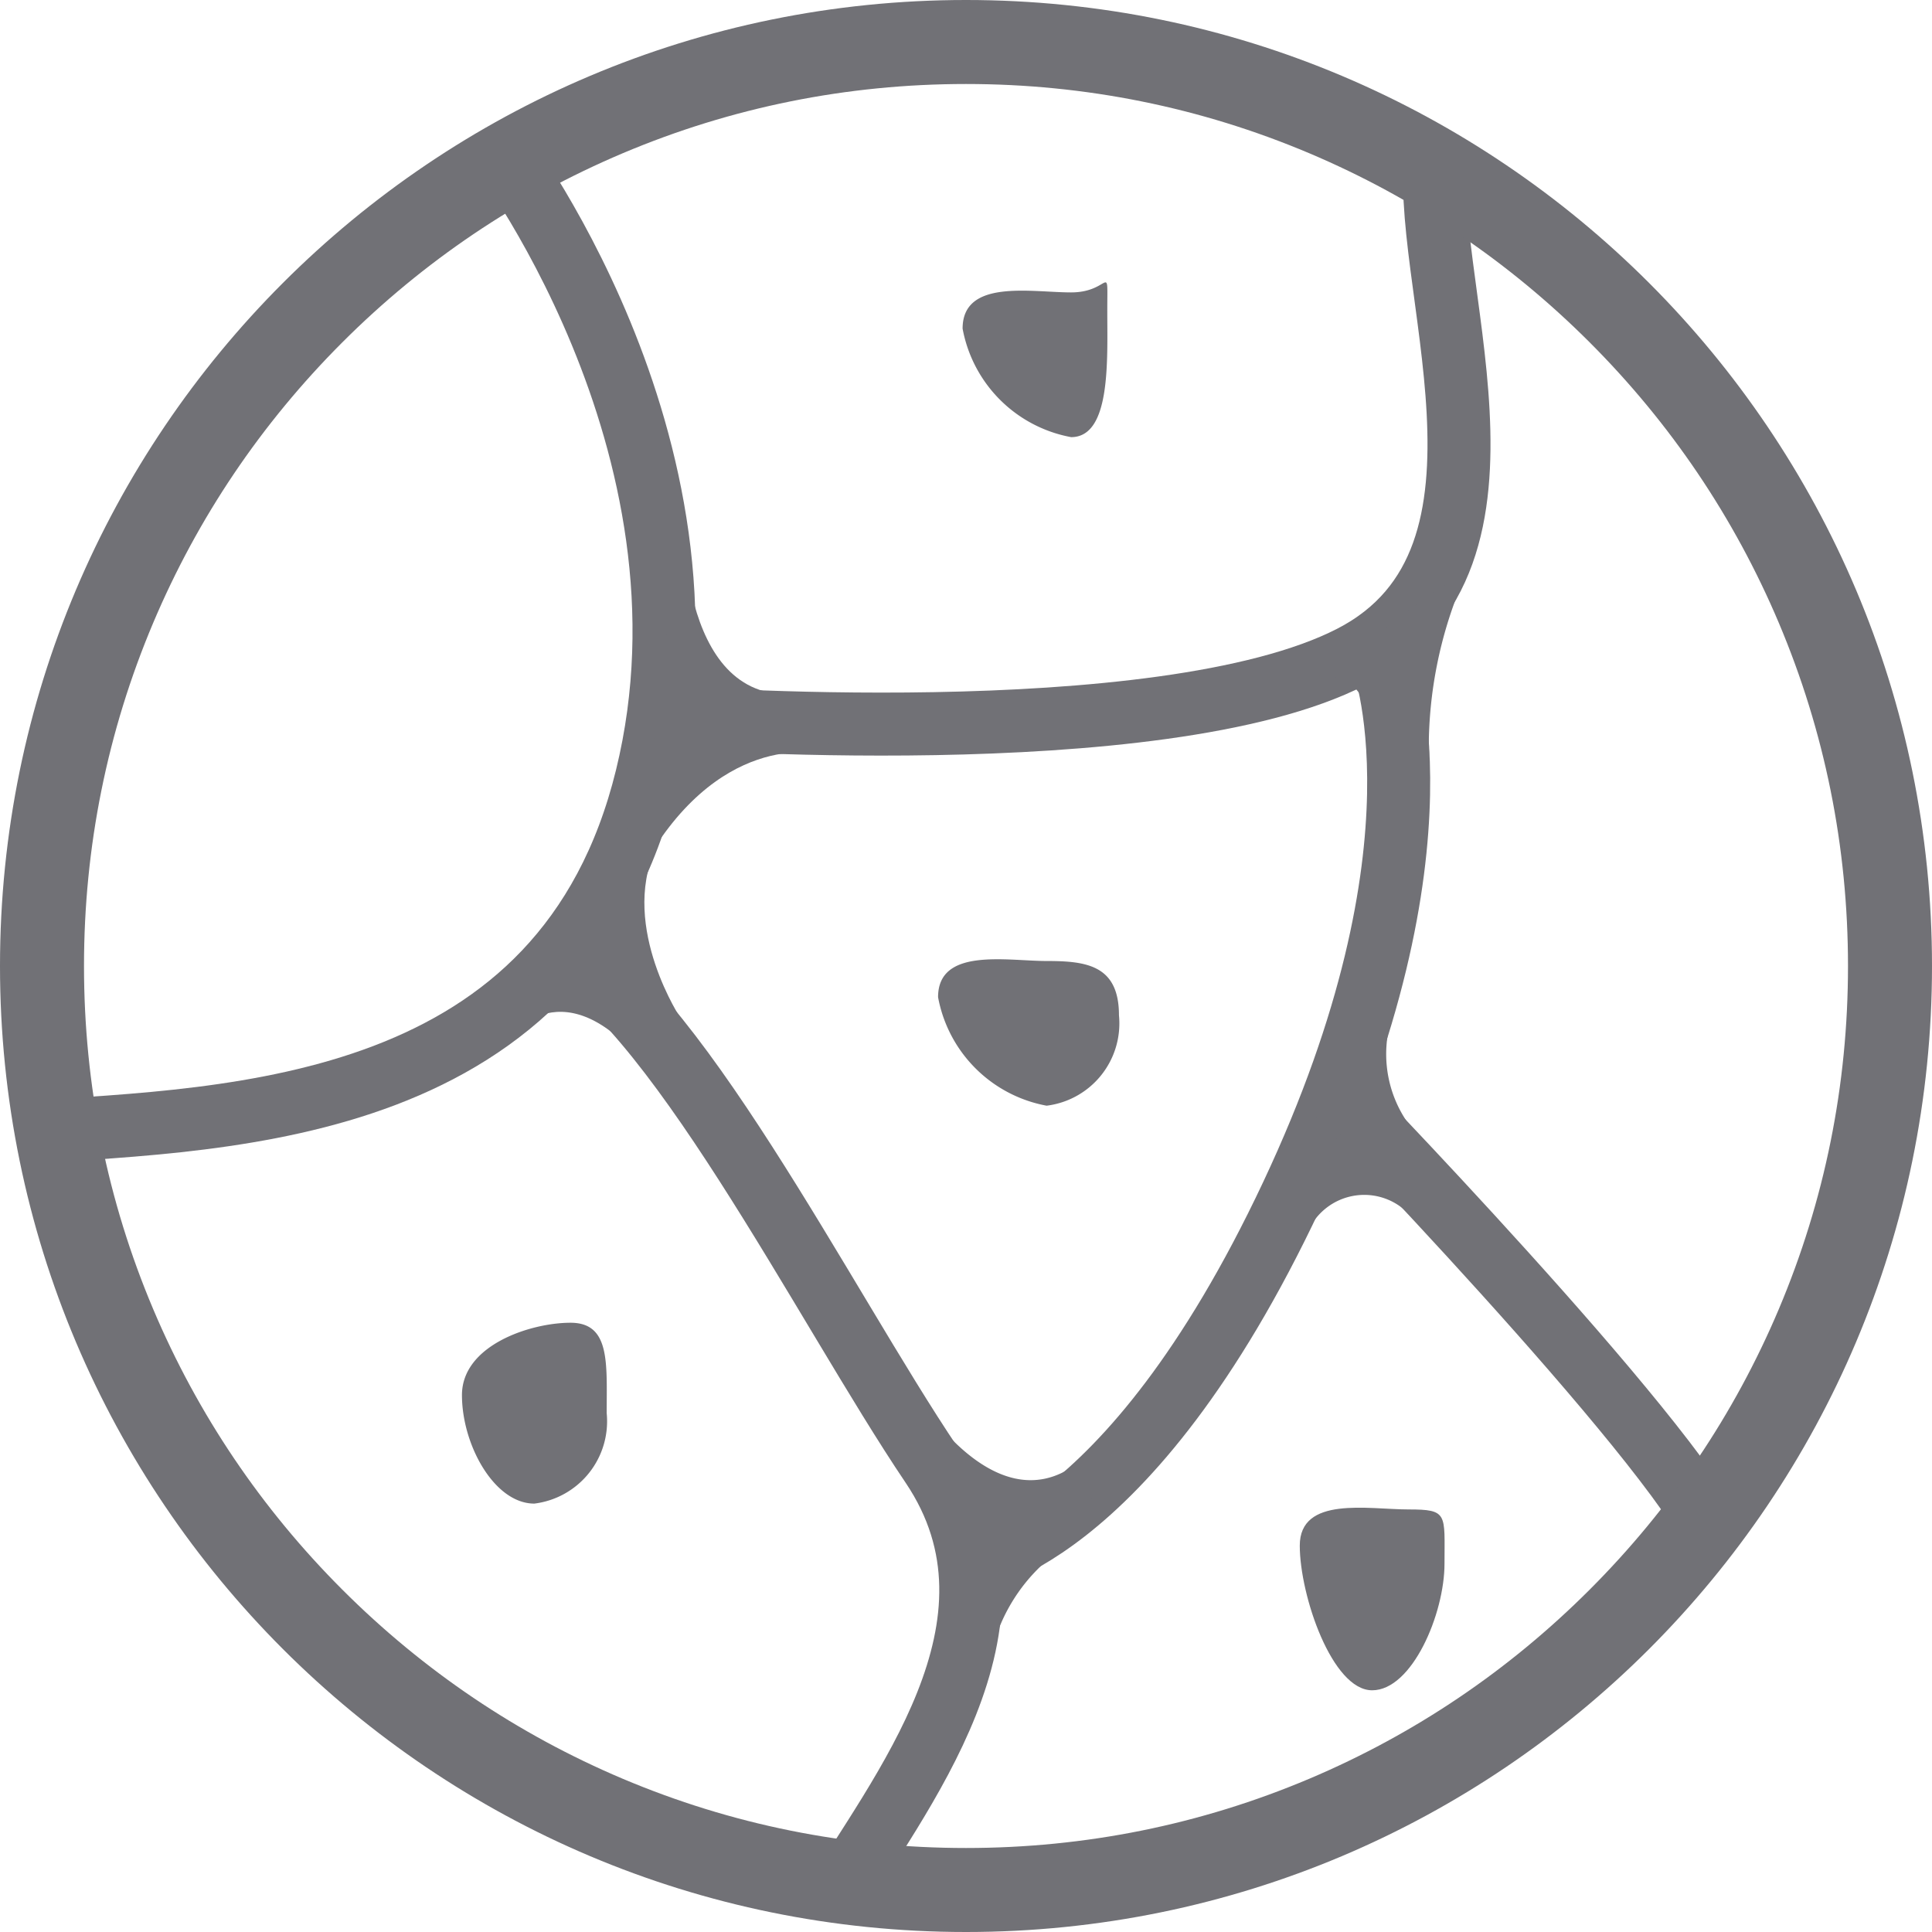 <svg xmlns="http://www.w3.org/2000/svg" width="46" height="46" viewBox="0 0 46 46">
  <g id="组_2595" data-name="组 2595" transform="translate(-260 -2180)">
    <path id="椭圆_605_拷贝_6" data-name="椭圆 605 拷贝 6" d="M380.584,1889c.951,0,.861.964.861,2.153a1.974,1.974,0,0,1-1.723,2.153c-.951,0-1.723-1.395-1.723-2.584S379.632,1889,380.584,1889Z" transform="translate(-107 322.494)" fill="#717176"/>
    <g id="组_2594" data-name="组 2594">
      <path id="椭圆_605_拷贝_4" data-name="椭圆 605 拷贝 4" d="M392.584,1878.993c.951,0,1.723.1,1.723,1.292a1.974,1.974,0,0,1-1.723,2.153,3.222,3.222,0,0,1-2.584-2.584C390,1878.665,391.632,1878.993,392.584,1878.993Z" transform="translate(-107.665 323.888)" fill="#717176"/>
      <path id="椭圆_605_拷贝_5" data-name="椭圆 605 拷贝 5" d="M395.584,1863.962c.951,0,.861-.759.861.431s.09,3.015-.861,3.015a3.222,3.222,0,0,1-2.584-2.584C393,1863.634,394.632,1863.962,395.584,1863.962Z" transform="translate(-110.081 323)" fill="#717176"/>
      <path id="椭圆_605_拷贝_7" data-name="椭圆 605 拷贝 7" d="M402.584,1892.993c.951,0,.861.1.861,1.292s-.771,3.014-1.723,3.014-1.723-2.256-1.723-3.445S401.632,1892.993,402.584,1892.993Z" transform="translate(-109.052 322.946)" fill="#717176"/>
      <path id="形状_604_拷贝_2" data-name="形状 604 拷贝 2" d="M195.071,1856.1s5.586,7.194,3.633,15.165-9.733,8.127-14.8,8.454" transform="translate(76.692 327.244)" fill="none" stroke="#717176" stroke-width="1.5"/>
      <path id="形状_605_拷贝_2" data-name="形状 605 拷贝 2" d="M197.8,1878.043c2.861,1.263,6.522,8.658,9.086,12.461s-.81,7.83-2.421,10.551" transform="translate(75.297 324.378)" fill="none" stroke="#717176" stroke-width="1.5"/>
      <path id="形状_606_拷贝_2" data-name="形状 606 拷贝 2" d="M200.843,1870.451s11.86.919,16.423-1.425,1.527-9.132,2.036-12.176" transform="translate(74.913 326.612)" fill="none" stroke="#717176" stroke-linejoin="round" stroke-width="1.5"/>
      <path id="形状_607_拷贝_2" data-name="形状 607 拷贝 2" d="M218.625,1870.47s1.794,4.47-2.142,12.83-7.758,8.724-7.758,8.724" transform="translate(74.269 325.168)" fill="none" stroke="#717176" stroke-width="1.5"/>
      <path id="形状_608_拷贝_2" data-name="形状 608 拷贝 2" d="M218.641,1881.85s8.159,8.4,9.336,10.967" transform="translate(72.946 323.926)" fill="none" stroke="#717176" stroke-width="1.5"/>
      <g id="椭圆_2" data-name="椭圆 2" transform="translate(260 2180)" fill="none">
        <path d="M23,0A23,23,0,1,1,0,23,23,23,0,0,1,23,0Z" stroke="none"/>
        <path d="M 23 2 C 20.164 2 17.414 2.555 14.826 3.649 C 12.326 4.707 10.08 6.222 8.151 8.151 C 6.222 10.08 4.707 12.326 3.649 14.826 C 2.555 17.414 2 20.164 2 23 C 2 25.836 2.555 28.586 3.649 31.174 C 4.707 33.674 6.222 35.92 8.151 37.849 C 10.08 39.778 12.326 41.293 14.826 42.351 C 17.414 43.445 20.164 44 23 44 C 25.836 44 28.586 43.445 31.174 42.351 C 33.674 41.293 35.92 39.778 37.849 37.849 C 39.778 35.92 41.293 33.674 42.351 31.174 C 43.445 28.586 44 25.836 44 23 C 44 20.164 43.445 17.414 42.351 14.826 C 41.293 12.326 39.778 10.08 37.849 8.151 C 35.92 6.222 33.674 4.707 31.174 3.649 C 28.586 2.555 25.836 2 23 2 M 23 0 C 35.703 0 46 10.297 46 23 C 46 35.703 35.703 46 23 46 C 10.297 46 -3.814697265625e-06 35.703 -3.814697265625e-06 23 C -3.814697265625e-06 10.297 10.297 0 23 0 Z" stroke="none" fill="#717176"/>
      </g>
      <path id="路径_1631" data-name="路径 1631" d="M-7419.2-7579.089a10.153,10.153,0,0,0-.782,3.9c.113.873-1,.715-1,.715s-.315-2.539-1.34-2.387,1.34-1.213,1.34-1.213S-7418.819-7579.75-7419.2-7579.089Z" transform="translate(7714 9773)" fill="#717176"/>
      <path id="路径_1632" data-name="路径 1632" d="M-7420.813-7568.908a2.863,2.863,0,0,0,.708,3.081c.382.335.528,2.34-.424,1.66a1.467,1.467,0,0,0-2.306.438C-7423.7-7562.2-7420.434-7570.061-7420.813-7568.908Z" transform="translate(7714 9773)" fill="#717176"/>
      <path id="路径_1633" data-name="路径 1633" d="M-7437.736-7581.095s-.229,4.516,2.388,4.624.823,1.415.823,1.415-2.425-.565-4.253,2.855.333-3.027.333-3.027Z" transform="translate(7714 9773)" fill="#717176"/>
      <path id="路径_1634" data-name="路径 1634" d="M-7438.947-7571.907l.324-.854" transform="translate(7714 9773)" fill="#0b94fc"/>
      <path id="路径_1635" data-name="路径 1635" d="M-7442.028-7568.121s1.193-1.887,3.116.18,1.137-.781,1.137-.781-1.461-2.184-.624-4.048-.642-.465-.642-.465l-2.377,3.433Z" transform="translate(7714 9773)" fill="#717176"/>
      <path id="路径_1636" data-name="路径 1636" d="M-7432.311-7559.994s1.91,3.354,3.947,1.847-.448,2.094-.448,2.094a4.164,4.164,0,0,0-1.587,2.413c-.6,1.875-.695-2.132-.695-2.132l-1.217-3.244Z" transform="translate(7714 9773)" fill="#717176"/>
    </g>
  </g>
</svg>
